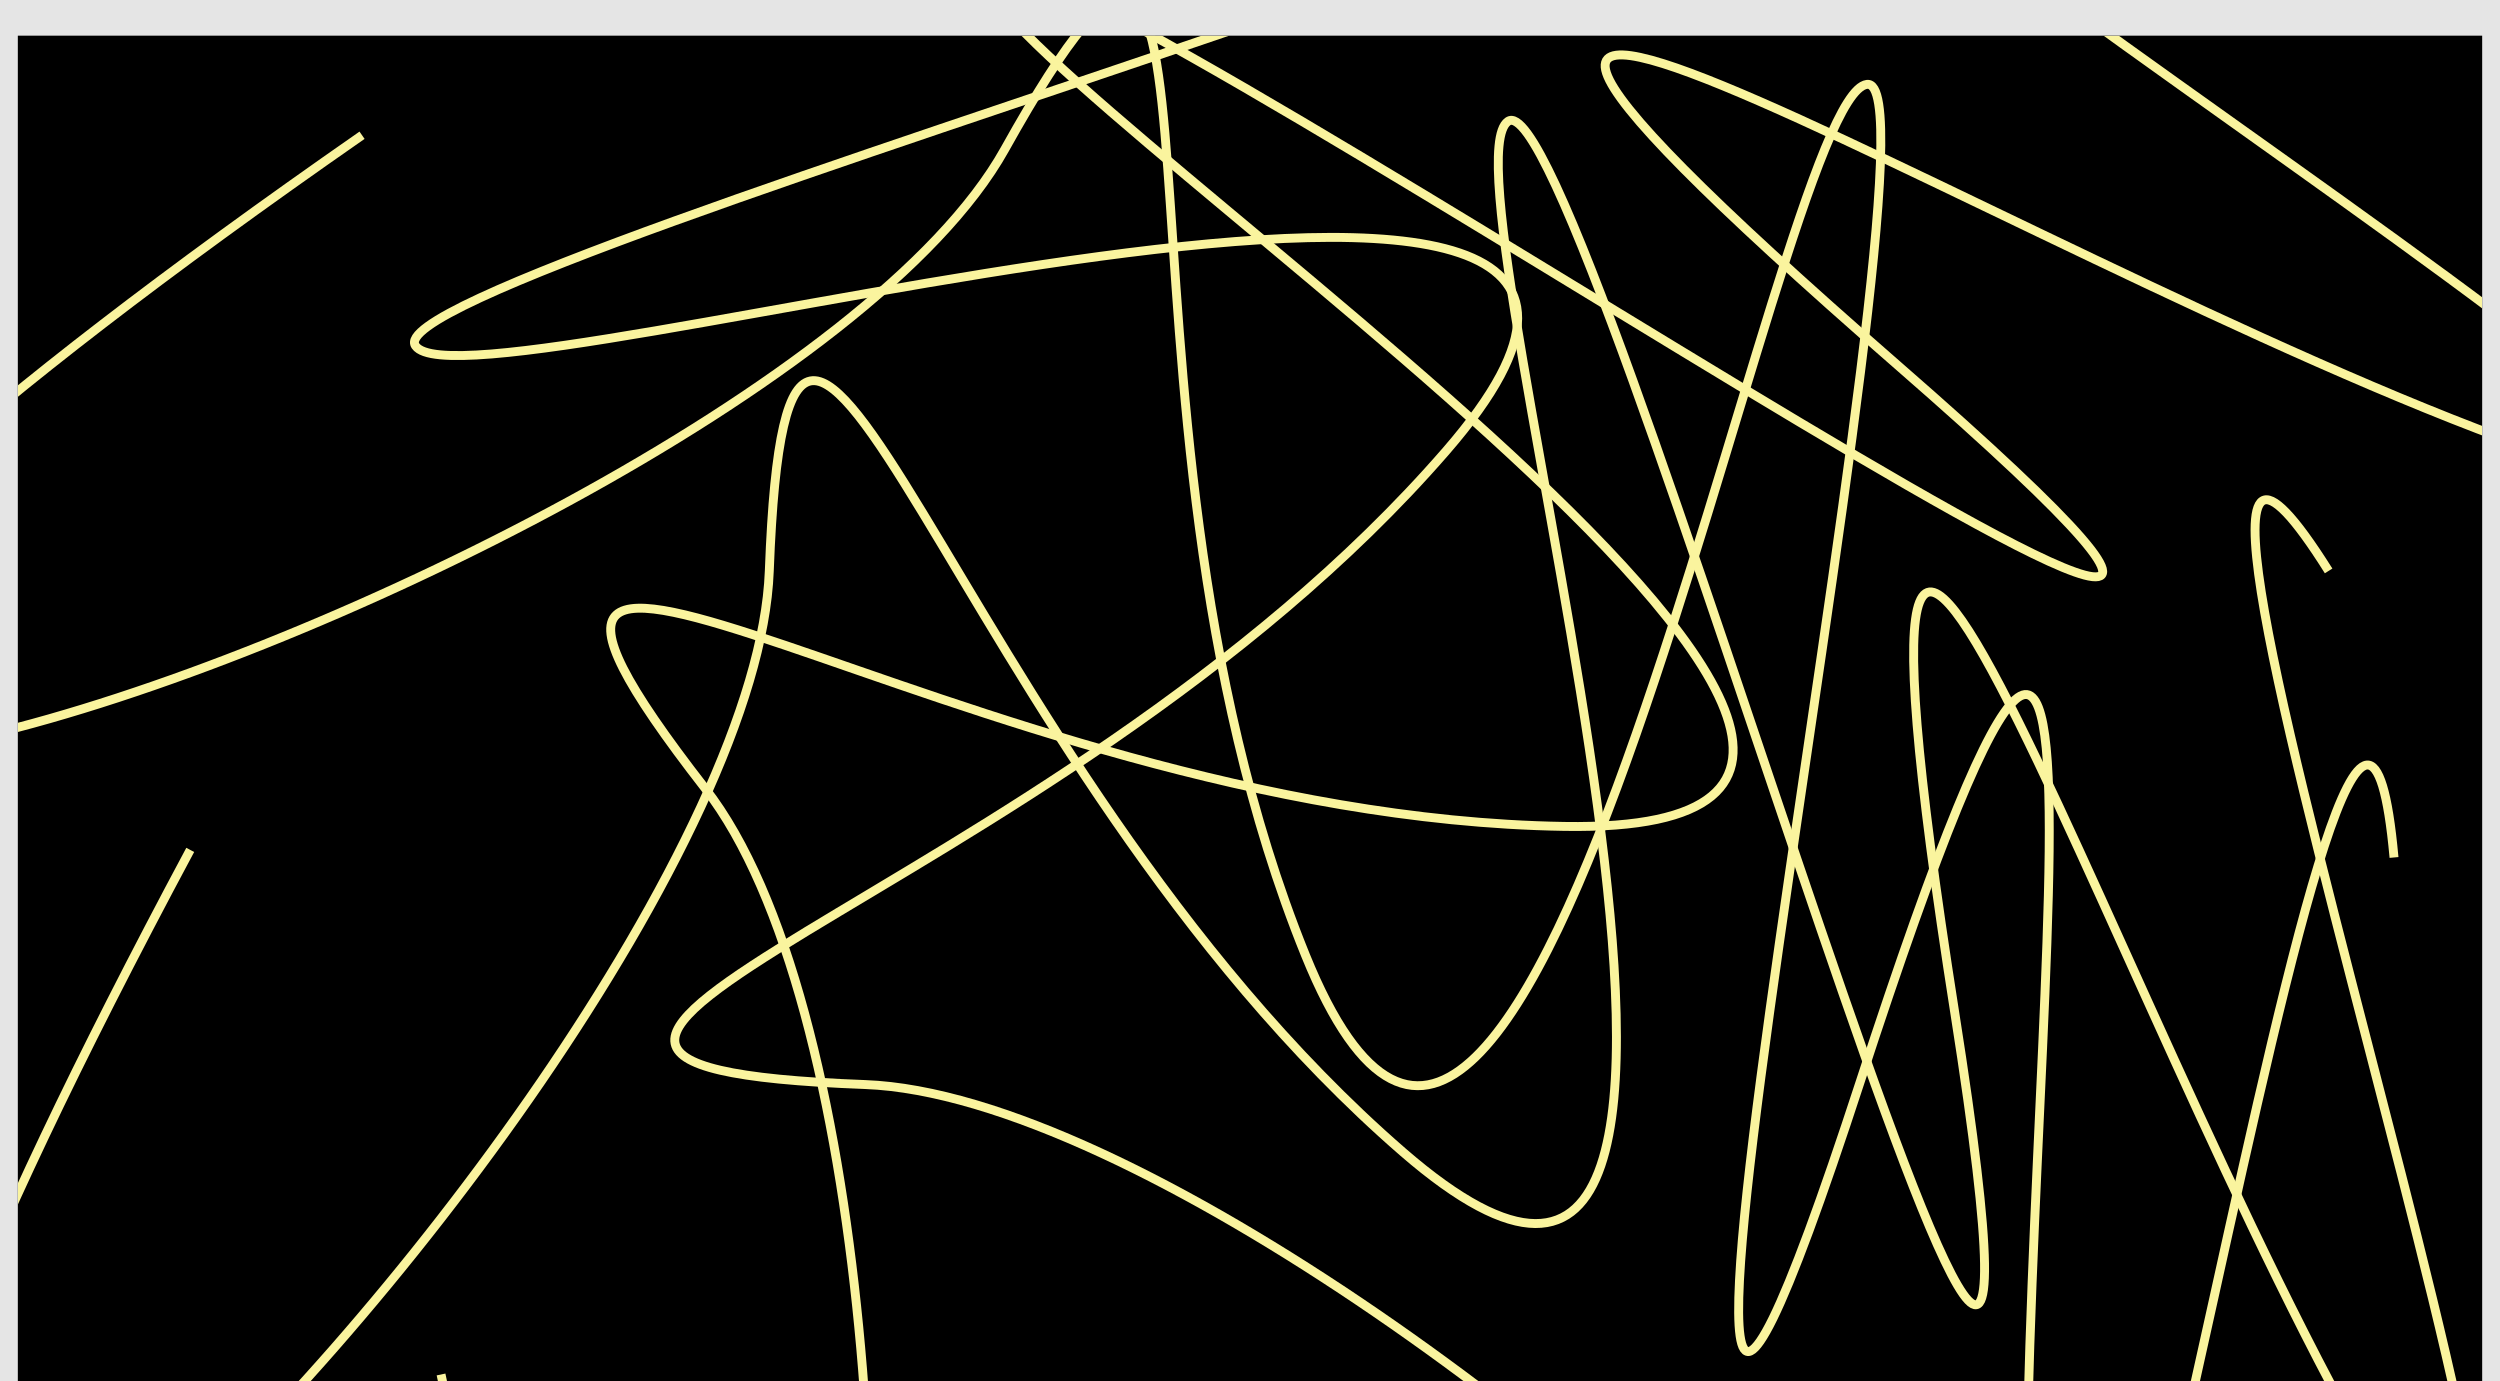 <svg width="561" height="310" viewBox="0 0 561 310" fill="none" xmlns="http://www.w3.org/2000/svg">
<rect width="561" height="310" fill="#E5E5E5"/>
<g clip-path="url(#clip0_0_1)" filter="url(#filter0_dd_0_1)">
<rect width="553" height="302" transform="translate(4)" fill="black"/>
<g filter="url(#filter1_d_0_1)">
<path d="M256.718 361.31C642.785 567.984 314.047 235.876 194.113 231.371C74.178 226.867 235.85 191.469 324.541 89.155C413.232 -13.158 105.422 83.017 93.249 65.623C81.075 48.23 521.052 -70.454 293.238 -34.644C65.424 1.165 308.89 -74.547 408.015 -136.958C507.14 -199.37 93.249 -55.107 194.113 -118.542" stroke="#FAF49E" stroke-width="2"/>
</g>
<g filter="url(#filter2_d_0_1)">
<path d="M42.69 178.718C-163.984 564.785 168.124 236.047 172.629 116.113C177.133 -3.822 212.531 157.85 314.845 246.541C417.158 335.232 320.983 27.422 338.377 15.249C355.77 3.075 474.454 443.052 438.644 215.238C402.835 -12.576 478.547 230.889 540.958 330.015C603.37 429.14 459.107 15.249 522.542 116.113" stroke="#FAF49E" stroke-width="2"/>
</g>
<g filter="url(#filter3_d_0_1)">
<path d="M98.968 296.431C188.806 725.022 231.907 259.72 158.265 164.949C84.623 70.179 215.66 171.273 351.046 173.448C486.433 175.623 214.902 1.648 220.401 -18.858C225.901 -39.364 599.629 221.39 425.761 69.892C251.894 -81.606 466.389 56.233 577.915 92.05C689.442 127.867 312.886 -96.462 426.314 -59.971" stroke="#FAF49E" stroke-width="2"/>
</g>
<g filter="url(#filter4_d_0_1)">
<path d="M81.243 18.349C-278.175 268.509 166.979 126.376 225.442 21.558C283.904 -83.259 242.047 76.861 292.944 202.335C343.841 327.809 397.891 9.886 418.916 6.936C439.94 3.986 345.943 449.889 417.461 230.648C488.98 11.407 445.909 262.709 456.516 379.364C467.123 496.02 526.487 61.746 537.216 180.416" stroke="#FAF49E" stroke-width="2"/>
</g>
</g>
<defs>
<filter id="filter0_dd_0_1" x="0" y="0" width="561" height="310" filterUnits="userSpaceOnUse" color-interpolation-filters="sRGB">
<feFlood flood-opacity="0" result="BackgroundImageFix"/>
<feColorMatrix in="SourceAlpha" type="matrix" values="0 0 0 0 0 0 0 0 0 0 0 0 0 0 0 0 0 0 127 0" result="hardAlpha"/>
<feOffset dy="4"/>
<feGaussianBlur stdDeviation="2"/>
<feComposite in2="hardAlpha" operator="out"/>
<feColorMatrix type="matrix" values="0 0 0 0 0 0 0 0 0 0 0 0 0 0 0 0 0 0 0.25 0"/>
<feBlend mode="normal" in2="BackgroundImageFix" result="effect1_dropShadow_0_1"/>
<feColorMatrix in="SourceAlpha" type="matrix" values="0 0 0 0 0 0 0 0 0 0 0 0 0 0 0 0 0 0 127 0" result="hardAlpha"/>
<feOffset dy="4"/>
<feGaussianBlur stdDeviation="2"/>
<feComposite in2="hardAlpha" operator="out"/>
<feColorMatrix type="matrix" values="0 0 0 0 0 0 0 0 0 0 0 0 0 0 0 0 0 0 0.25 0"/>
<feBlend mode="normal" in2="effect1_dropShadow_0_1" result="effect2_dropShadow_0_1"/>
<feBlend mode="normal" in="SourceGraphic" in2="effect2_dropShadow_0_1" result="shape"/>
</filter>
<filter id="filter1_d_0_1" x="88" y="-154" width="356" height="592" filterUnits="userSpaceOnUse" color-interpolation-filters="sRGB">
<feFlood flood-opacity="0" result="BackgroundImageFix"/>
<feColorMatrix in="SourceAlpha" type="matrix" values="0 0 0 0 0 0 0 0 0 0 0 0 0 0 0 0 0 0 127 0" result="hardAlpha"/>
<feOffset dy="4"/>
<feGaussianBlur stdDeviation="2"/>
<feComposite in2="hardAlpha" operator="out"/>
<feColorMatrix type="matrix" values="0 0 0 0 0 0 0 0 0 0 0 0 0 0 0 0 0 0 0.25 0"/>
<feBlend mode="normal" in2="BackgroundImageFix" result="effect1_dropShadow_0_1"/>
<feBlend mode="normal" in="SourceGraphic" in2="effect1_dropShadow_0_1" result="shape"/>
</filter>
<filter id="filter2_d_0_1" x="-30" y="14" width="592" height="356" filterUnits="userSpaceOnUse" color-interpolation-filters="sRGB">
<feFlood flood-opacity="0" result="BackgroundImageFix"/>
<feColorMatrix in="SourceAlpha" type="matrix" values="0 0 0 0 0 0 0 0 0 0 0 0 0 0 0 0 0 0 127 0" result="hardAlpha"/>
<feOffset dy="4"/>
<feGaussianBlur stdDeviation="2"/>
<feComposite in2="hardAlpha" operator="out"/>
<feColorMatrix type="matrix" values="0 0 0 0 0 0 0 0 0 0 0 0 0 0 0 0 0 0 0.25 0"/>
<feBlend mode="normal" in2="BackgroundImageFix" result="effect1_dropShadow_0_1"/>
<feBlend mode="normal" in="SourceGraphic" in2="effect1_dropShadow_0_1" result="shape"/>
</filter>
<filter id="filter3_d_0_1" x="93.99" y="-65" width="509.827" height="549.005" filterUnits="userSpaceOnUse" color-interpolation-filters="sRGB">
<feFlood flood-opacity="0" result="BackgroundImageFix"/>
<feColorMatrix in="SourceAlpha" type="matrix" values="0 0 0 0 0 0 0 0 0 0 0 0 0 0 0 0 0 0 127 0" result="hardAlpha"/>
<feOffset dy="4"/>
<feGaussianBlur stdDeviation="2"/>
<feComposite in2="hardAlpha" operator="out"/>
<feColorMatrix type="matrix" values="0 0 0 0 0 0 0 0 0 0 0 0 0 0 0 0 0 0 0.25 0"/>
<feBlend mode="normal" in2="BackgroundImageFix" result="effect1_dropShadow_0_1"/>
<feBlend mode="normal" in="SourceGraphic" in2="effect1_dropShadow_0_1" result="shape"/>
</filter>
<filter id="filter4_d_0_1" x="-62.592" y="-13.371" width="604.804" height="421.84" filterUnits="userSpaceOnUse" color-interpolation-filters="sRGB">
<feFlood flood-opacity="0" result="BackgroundImageFix"/>
<feColorMatrix in="SourceAlpha" type="matrix" values="0 0 0 0 0 0 0 0 0 0 0 0 0 0 0 0 0 0 127 0" result="hardAlpha"/>
<feOffset dy="4"/>
<feGaussianBlur stdDeviation="2"/>
<feComposite in2="hardAlpha" operator="out"/>
<feColorMatrix type="matrix" values="0 0 0 0 0 0 0 0 0 0 0 0 0 0 0 0 0 0 0.25 0"/>
<feBlend mode="normal" in2="BackgroundImageFix" result="effect1_dropShadow_0_1"/>
<feBlend mode="normal" in="SourceGraphic" in2="effect1_dropShadow_0_1" result="shape"/>
</filter>
<clipPath id="clip0_0_1">
<rect width="553" height="302" fill="white" transform="translate(4)"/>
</clipPath>
</defs>
</svg>
